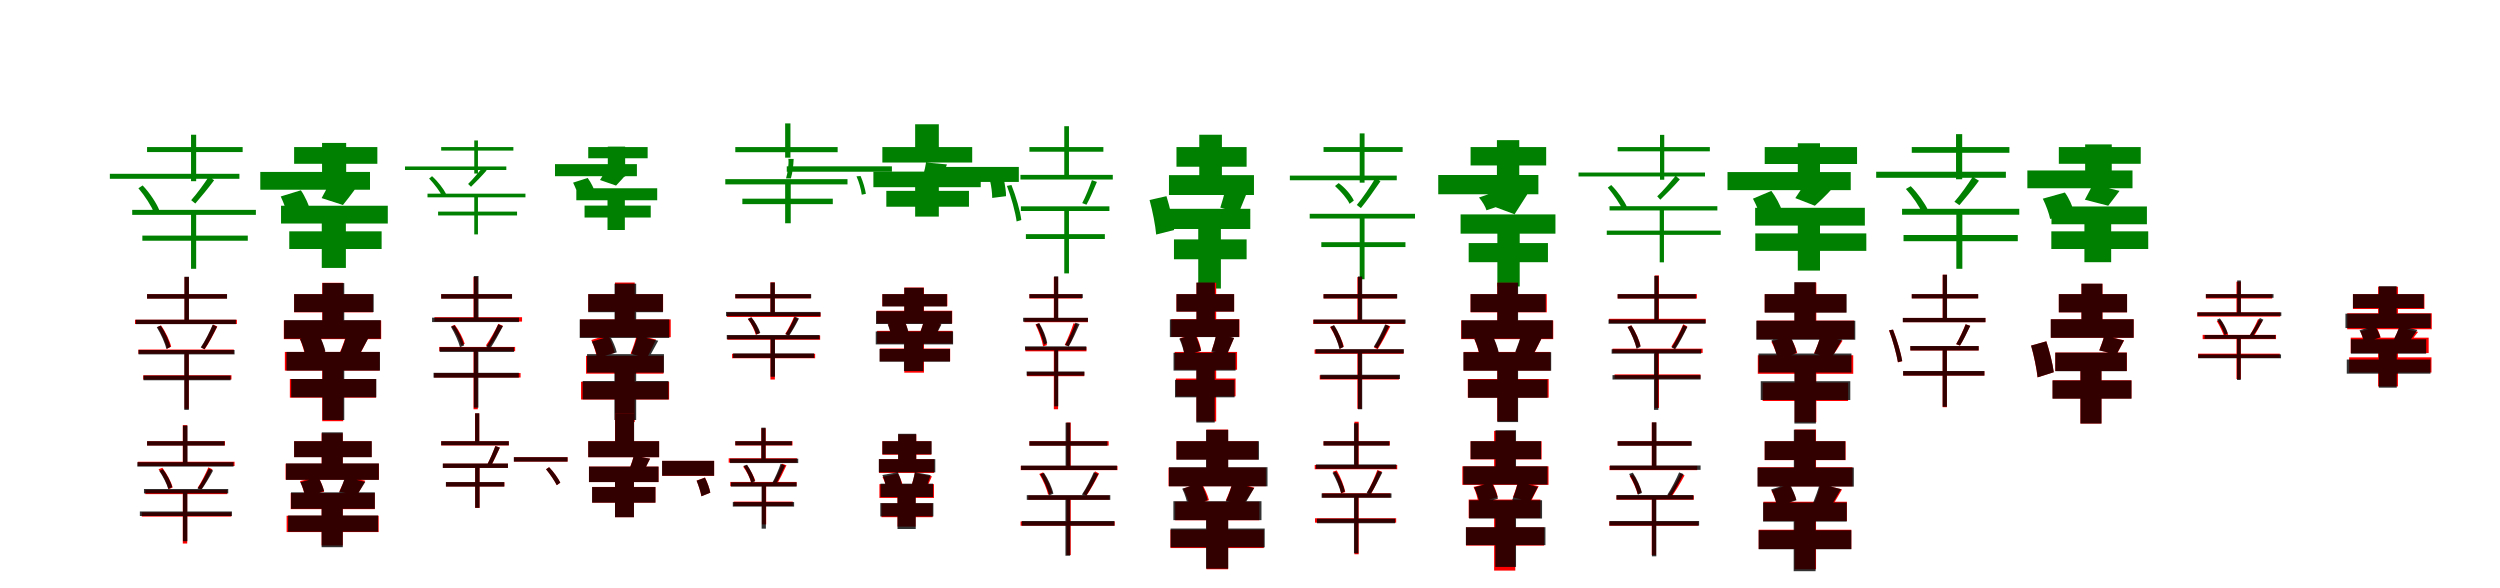 <?xml version="1.0" encoding="UTF-8"?>
<svg width="1700" height="400" xmlns="http://www.w3.org/2000/svg">
<rect width="100%" height="100%" fill="white"/>
<g fill="green" transform="translate(100 100) scale(0.1 -0.1)"><path d="M0.0 0.0V-34.0H650.0V0.0H-0.0ZM-253.0 -182.0V-216.0H628.0V-182.0H-253.0ZM-101.0 -427.0V-461.0H740.0V-427.0H-101.0ZM-32.0 -602.0V-637.0H685.0V-602.0H-32.0ZM299.0 84.0V-232.0H334.0V84.0H299.0ZM299.0 -436.0V-828.0H334.0V-436.0H299.0ZM-59.0 -280.0C-14.0 -333.0 31.0 -403.0 48.0 -448.0L82.0 -426.0C64.0 -382.0 19.0 -312.0 -30.0 -261.0L-59.0 -280.0ZM420.0 -201.0C390.0 -247.0 338.0 -319.0 300.0 -361.0L328.0 -384.0C365.0 -342.0 415.0 -281.0 456.0 -226.0L420.0 -201.0Z"/></g>
<g fill="green" transform="translate(200 100) scale(0.1 -0.1)"><path d="M0.0 0.0V-114.0H566.0V0.0H0.0ZM-230.0 -169.0V-290.0H516.0V-169.0H-230.0ZM-89.0 -399.0V-520.0H637.0V-399.0H-89.0ZM-33.0 -573.0V-693.0H595.0V-573.0H-33.0ZM190.0 28.0V-272.0H354.0V28.0H190.0ZM188.0 -437.0V-822.0H352.0V-437.0H188.0ZM-91.0 -336.0C-69.0 -383.0 -46.0 -445.0 -39.0 -483.0L112.0 -436.0C101.0 -396.0 75.0 -336.0 46.0 -294.0L-91.0 -336.0ZM249.0 -228.0C234.0 -262.0 206.0 -311.0 187.0 -347.0L332.0 -394.0C355.0 -365.0 385.0 -328.0 421.0 -278.0L249.0 -228.0Z"/></g>
<g fill="green" transform="translate(300 100) scale(0.1 -0.1)"><path d="M0.0 0.0V-24.0H491.0V0.0H-0.0ZM-246.0 -132.0V-156.0H443.0V-132.0H-246.0ZM-93.0 -317.0V-342.0H573.0V-317.0H-93.0ZM-21.0 -439.0V-465.0H516.0V-439.0H-21.0ZM225.0 45.0V-180.0H250.0V45.0H225.0ZM225.0 -323.0V-594.0H250.0V-323.0H225.0ZM-82.0 -214.0C-45.0 -253.0 -7.0 -304.0 8.0 -336.0L33.0 -318.0C17.0 -286.0 -21.0 -235.0 -62.0 -198.0L-82.0 -214.0ZM282.0 -137.0C257.0 -170.0 214.0 -221.0 183.0 -251.0L203.0 -270.0C233.0 -241.0 275.0 -198.0 309.0 -159.0L282.0 -137.0Z"/></g>
<g fill="green" transform="translate(400 100) scale(0.1 -0.1)"><path d="M0.0 0.0V-76.0H404.0V0.0H0.0ZM-226.0 -116.0V-198.0H331.0V-116.0H-226.0ZM-81.0 -280.0V-362.0H469.0V-280.0H-81.0ZM-25.0 -398.0V-479.0H425.0V-398.0H-25.0ZM133.0 3.0V-202.0H251.0V3.0H133.0ZM131.0 -305.0V-564.0H249.0V-305.0H131.0ZM-103.0 -242.0C-86.0 -277.0 -67.0 -323.0 -61.0 -351.0L50.0 -315.0C40.0 -285.0 19.0 -240.0 -4.0 -210.0L-103.0 -242.0ZM131.0 -143.0C118.0 -165.0 95.0 -199.0 80.0 -224.0L189.0 -262.0C207.0 -242.0 231.0 -219.0 260.0 -183.0L131.0 -143.0Z"/></g>
<g fill="green" transform="translate(500 100) scale(0.1 -0.1)"><path d="M0.0 0.0V-35.0H696.0V0.0H0.0ZM350.0 -131.0V-168.0H1065.0V-131.0H350.0ZM-68.0 -218.0V-254.0H763.0V-218.0H-68.0ZM48.0 -351.0V-388.0H663.0V-351.0H48.0ZM339.0 161.0V-72.0H375.0V161.0H339.0ZM339.0 -227.0V-518.0H377.0V-227.0H339.0ZM361.0 -80.0C365.0 -118.0 356.0 -176.0 345.0 -213.0H378.0C389.0 -178.0 395.0 -125.0 397.0 -81.0L361.0 -80.0ZM824.0 -199.0C841.0 -236.0 856.0 -290.0 860.0 -324.0L888.0 -318.0C883.0 -284.0 869.0 -236.0 852.0 -197.0L824.0 -199.0Z"/></g>
<g fill="green" transform="translate(600 100) scale(0.1 -0.1)"><path d="M0.0 0.0V-105.0H611.0V0.0H0.0ZM379.0 -135.0V-237.0H928.0V-135.0H379.0ZM-61.0 -167.0V-273.0H669.0V-167.0H-61.0ZM27.0 -298.0V-406.0H589.0V-298.0H27.0ZM223.0 155.0V-82.0H384.0V155.0H223.0ZM223.0 -209.0V-473.0H384.0V-209.0H223.0ZM297.0 -105.0C294.0 -128.0 287.0 -160.0 278.0 -185.0L411.0 -197.0C420.0 -174.0 428.0 -149.0 439.0 -118.0L297.0 -105.0ZM733.0 -233.0C741.0 -266.0 747.0 -313.0 747.0 -346.0L841.0 -334.0C842.0 -304.0 834.0 -263.0 828.0 -226.0L733.0 -233.0Z"/></g>
<g fill="green" transform="translate(700 100) scale(0.1 -0.1)"><path d="M0.0 0.0V-32.0H503.0V0.0H0.0ZM-61.0 -189.0V-221.0H567.0V-189.0H-61.0ZM-58.0 -403.0V-435.0H544.0V-403.0H-58.0ZM-24.0 -592.0V-625.0H513.0V-592.0H-24.0ZM237.0 142.0V-195.0H269.0V142.0H237.0ZM237.0 -413.0V-859.0H269.0V-413.0H237.0ZM-153.0 -264.0C-123.0 -341.0 -95.0 -445.0 -87.0 -506.0L-55.0 -496.0C-62.0 -437.0 -91.0 -336.0 -122.0 -258.0L-153.0 -264.0ZM425.0 -225.0C410.0 -270.0 381.0 -340.0 359.0 -381.0L388.0 -392.0C412.0 -350.0 437.0 -289.0 459.0 -237.0L425.0 -225.0Z"/></g>
<g fill="green" transform="translate(800 100) scale(0.1 -0.1)"><path d="M0.0 0.0V-134.0H477.0V0.0H0.0ZM-51.0 -191.0V-326.0H527.0V-191.0H-51.0ZM-61.0 -420.0V-557.0H502.0V-420.0H-61.0ZM-17.0 -628.0V-763.0H477.0V-628.0H-17.0ZM155.0 84.0V-276.0H309.0V84.0H155.0ZM148.0 -479.0V-962.0H302.0V-479.0H148.0ZM-183.0 -360.0C-162.0 -436.0 -143.0 -535.0 -138.0 -595.0L-16.0 -564.0C-22.0 -505.0 -45.0 -409.0 -68.0 -334.0L-183.0 -360.0ZM331.0 -291.0C325.0 -326.0 309.0 -377.0 298.0 -412.0L425.0 -443.0C438.0 -413.0 454.0 -372.0 473.0 -325.0L331.0 -291.0Z"/></g>
<g fill="green" transform="translate(900 100) scale(0.1 -0.1)"><path d="M0.0 0.0V-33.0H538.0V0.0H0.0ZM-229.0 -194.0V-226.0H498.0V-194.0H-229.0ZM-94.0 -454.0V-486.0H622.0V-454.0H-94.0ZM-15.0 -647.0V-680.0H557.0V-647.0H-15.0ZM246.0 93.0V-242.0H279.0V93.0H246.0ZM246.0 -467.0V-899.0H279.0V-467.0H246.0ZM78.0 -265.0C119.0 -303.0 162.0 -352.0 177.0 -386.0L206.0 -364.0C191.0 -330.0 150.0 -279.0 103.0 -245.0L78.0 -265.0ZM353.0 -211.0C322.0 -263.0 267.0 -346.0 226.0 -394.0L254.0 -415.0C294.0 -367.0 345.0 -294.0 387.0 -233.0L353.0 -211.0Z"/></g>
<g fill="green" transform="translate(1000 100) scale(0.1 -0.1)"><path d="M0.0 0.0V-125.0H514.0V0.0H0.0ZM-220.0 -190.0V-321.0H461.0V-190.0H-220.0ZM-68.0 -458.0V-589.0H577.0V-458.0H-68.0ZM-13.0 -653.0V-783.0H526.0V-653.0H-13.0ZM179.0 47.0V-279.0H331.0V47.0H179.0ZM182.0 -491.0V-948.0H334.0V-491.0H182.0ZM57.0 -343.0C80.0 -370.0 102.0 -407.0 108.0 -430.0L260.0 -379.0C249.0 -353.0 223.0 -317.0 195.0 -296.0L57.0 -343.0ZM230.0 -254.0C215.0 -300.0 186.0 -363.0 165.0 -407.0L299.0 -457.0C324.0 -419.0 357.0 -367.0 395.0 -307.0L230.0 -254.0Z"/></g>
<g fill="green" transform="translate(1100 100) scale(0.1 -0.1)"><path d="M0.0 0.0V-29.0H627.0V0.0H0.0ZM-266.0 -173.0V-200.0H594.0V-173.0H-266.0ZM-55.0 -402.0V-431.0H678.0V-402.0H-55.0ZM-74.0 -568.0V-597.0H701.0V-568.0H-74.0ZM288.0 83.0V-222.0H317.0V83.0H288.0ZM286.0 -409.0V-784.0H315.0V-409.0H286.0ZM-67.0 -276.0C-26.0 -325.0 17.0 -388.0 35.0 -428.0L63.0 -406.0C45.0 -366.0 2.0 -303.0 -44.0 -258.0L-67.0 -276.0ZM394.0 -196.0C362.0 -235.0 308.0 -299.0 269.0 -335.0L290.0 -358.0C328.0 -322.0 381.0 -268.0 423.0 -220.0L394.0 -196.0Z"/></g>
<g fill="green" transform="translate(1200 100) scale(0.1 -0.1)"><path d="M0.0 0.0V-115.0H628.0V0.0H0.0ZM-253.0 -170.0V-293.0H585.0V-170.0H-253.0ZM-65.0 -413.0V-534.0H681.0V-413.0H-65.0ZM-64.0 -587.0V-706.0H691.0V-587.0H-64.0ZM225.0 26.0V-263.0H376.0V26.0H225.0ZM225.0 -440.0V-840.0H376.0V-440.0H225.0ZM-80.0 -351.0C-56.0 -396.0 -31.0 -456.0 -22.0 -492.0L119.0 -435.0C105.0 -395.0 76.0 -338.0 45.0 -298.0L-80.0 -351.0ZM282.0 -233.0C263.0 -266.0 231.0 -312.0 208.0 -347.0L341.0 -399.0C370.0 -373.0 410.0 -336.0 454.0 -288.0L282.0 -233.0Z"/></g>
<g fill="green" transform="translate(1300 100) scale(0.1 -0.1)"><path d="M0.0 0.0V-39.0H664.0V0.0H0.0ZM-242.0 -168.0V-209.0H640.0V-168.0H-242.0ZM-66.0 -420.0V-460.0H731.0V-420.0H-66.0ZM-56.0 -598.0V-640.0H721.0V-598.0H-56.0ZM301.0 88.0V-219.0H343.0V88.0H301.0ZM303.0 -432.0V-828.0H344.0V-432.0H303.0ZM-40.0 -285.0C6.0 -336.0 53.0 -405.0 72.0 -450.0L111.0 -429.0C90.0 -384.0 42.0 -315.0 -7.0 -266.0L-40.0 -285.0ZM414.0 -203.0C383.0 -252.0 330.0 -327.0 290.0 -372.0L324.0 -395.0C361.0 -352.0 414.0 -288.0 457.0 -229.0L414.0 -203.0Z"/></g>
<g fill="green" transform="translate(1400 100) scale(0.1 -0.1)"><path d="M0.0 0.0V-114.0H557.0V0.0H0.0ZM-214.0 -159.0V-280.0H501.0V-159.0H-214.0ZM-50.0 -404.0V-525.0H599.0V-404.0H-50.0ZM-51.0 -573.0V-693.0H608.0V-573.0H-51.0ZM179.0 18.0V-279.0H360.0V18.0H179.0ZM174.0 -453.0V-783.0H356.0V-453.0H174.0ZM-109.0 -351.0C-87.0 -395.0 -66.0 -453.0 -59.0 -489.0L103.0 -440.0C93.0 -403.0 69.0 -346.0 41.0 -309.0L-109.0 -351.0ZM232.0 -254.0C218.0 -283.0 193.0 -326.0 177.0 -358.0L336.0 -399.0C355.0 -373.0 380.0 -343.0 413.0 -298.0L232.0 -254.0Z"/></g>
<g fill="red" transform="translate(100 200) scale(0.1 -0.1)"><path d="M0.0 0.0V-30.0H543.0V0.0H0.0ZM-82.0 -174.0V-203.0H611.0V-174.0H-82.0ZM-59.0 -377.0V-406.0H590.0V-377.0H-59.0ZM-26.0 -552.0V-581.0H574.0V-552.0H-26.0ZM255.0 116.0V-188.0H284.0V116.0H255.0ZM255.0 -387.0V-780.0H284.0V-387.0H255.0ZM70.0 -224.0C99.0 -270.0 127.0 -332.0 136.0 -372.0L164.0 -357.0C155.0 -319.0 127.0 -258.0 95.0 -213.0L70.0 -224.0ZM449.0 -207.0C430.0 -252.0 395.0 -322.0 368.0 -363.0L392.0 -375.0C420.0 -334.0 453.0 -272.0 478.0 -220.0L449.0 -207.0Z"/></g>
<g fill="black" opacity=".8" transform="translate(100 200) scale(0.1 -0.1)"><path d="M0.0 0.0V-31.0H544.0V0.0H0.0ZM-77.0 -174.0V-204.0H604.0V-174.0H-77.0ZM-58.0 -380.0V-410.0H595.0V-380.0H-58.0ZM-24.0 -554.0V-586.0H568.0V-554.0H-24.0ZM254.0 118.0V-190.0H285.0V118.0H254.0ZM253.0 -390.0V-787.0H284.0V-390.0H253.0ZM66.0 -225.0C95.0 -272.0 123.0 -334.0 131.0 -373.0L159.0 -359.0C151.0 -320.0 124.0 -258.0 92.0 -214.0L66.0 -225.0ZM446.0 -208.0C428.0 -252.0 393.0 -322.0 365.0 -362.0L390.0 -375.0C418.0 -335.0 450.0 -273.0 476.0 -222.0L446.0 -208.0Z"/></g>
<g fill="red" transform="translate(200 200) scale(0.1 -0.1)"><path d="M0.0 0.0V-124.0H536.0V0.0H0.0ZM-70.0 -179.0V-306.0H592.0V-179.0H-70.0ZM-63.0 -393.0V-520.0H581.0V-393.0H-63.0ZM-29.0 -577.0V-704.0H557.0V-577.0H-29.0ZM191.0 77.0V-234.0H334.0V77.0H191.0ZM191.0 -432.0V-864.0H334.0V-432.0H191.0ZM38.0 -302.0C56.0 -343.0 73.0 -399.0 77.0 -433.0L212.0 -398.0C206.0 -362.0 186.0 -310.0 165.0 -270.0L38.0 -302.0ZM361.0 -252.0C350.0 -298.0 328.0 -360.0 309.0 -402.0L430.0 -440.0C452.0 -403.0 478.0 -349.0 507.0 -293.0L361.0 -252.0Z"/></g>
<g fill="black" opacity=".8" transform="translate(200 200) scale(0.1 -0.1)"><path d="M0.0 0.0V-122.0H541.0V0.0H0.0ZM-68.0 -177.0V-303.0H589.0V-177.0H-68.0ZM-52.0 -393.0V-520.0H584.0V-393.0H-52.0ZM-20.0 -577.0V-702.0H559.0V-577.0H-20.0ZM193.0 75.0V-234.0H341.0V75.0H193.0ZM193.0 -431.0V-856.0H341.0V-431.0H193.0ZM40.0 -306.0C58.0 -344.0 75.0 -395.0 78.0 -427.0L213.0 -390.0C206.0 -356.0 187.0 -308.0 167.0 -272.0L40.0 -306.0ZM362.0 -260.0C352.0 -299.0 332.0 -354.0 316.0 -392.0L435.0 -427.0C454.0 -394.0 478.0 -348.0 506.0 -298.0L362.0 -260.0Z"/></g>
<g fill="red" transform="translate(300 200) scale(0.1 -0.1)"><path d="M0.0 0.0V-30.0H481.0V0.0H0.0ZM-46.0 -157.0V-187.0H550.0V-157.0H-46.0ZM-13.0 -359.0V-388.0H503.0V-359.0H-13.0ZM-48.0 -537.0V-567.0H540.0V-537.0H-48.0ZM220.0 117.0V-170.0H249.0V117.0H220.0ZM220.0 -373.0V-783.0H249.0V-373.0H220.0ZM69.0 -218.0C98.0 -259.0 126.0 -314.0 137.0 -349.0L160.0 -338.0C150.0 -303.0 122.0 -248.0 93.0 -209.0L69.0 -218.0ZM389.0 -202.0C369.0 -244.0 332.0 -311.0 304.0 -349.0L327.0 -360.0C355.0 -324.0 393.0 -263.0 420.0 -216.0L389.0 -202.0Z"/></g>
<g fill="black" opacity=".8" transform="translate(300 200) scale(0.1 -0.1)"><path d="M0.0 0.0V-31.0H482.0V0.0H0.0ZM-62.0 -160.0V-190.0H529.0V-160.0H-62.0ZM-10.0 -361.0V-393.0H495.0V-361.0H-10.0ZM-52.0 -535.0V-568.0H528.0V-535.0H-52.0ZM222.0 123.0V-172.0H254.0V123.0H222.0ZM222.0 -374.0V-772.0H253.0V-374.0H222.0ZM66.0 -222.0C92.0 -265.0 119.0 -324.0 128.0 -361.0L156.0 -349.0C147.0 -311.0 120.0 -253.0 91.0 -212.0L66.0 -222.0ZM388.0 -205.0C370.0 -248.0 335.0 -317.0 307.0 -358.0L334.0 -369.0C360.0 -330.0 394.0 -268.0 420.0 -218.0L388.0 -205.0Z"/></g>
<g fill="red" transform="translate(400 200) scale(0.1 -0.1)"><path d="M0.0 0.0V-119.0H509.0V0.0H0.0ZM-56.0 -172.0V-293.0H561.0V-172.0H-56.0ZM-15.0 -420.0V-541.0H512.0V-420.0H-15.0ZM-49.0 -596.0V-717.0H550.0V-596.0H-49.0ZM182.0 79.0V-214.0H316.0V79.0H182.0ZM182.0 -460.0V-870.0H316.0V-460.0H182.0ZM21.0 -312.0C39.0 -352.0 55.0 -405.0 60.0 -438.0L180.0 -398.0C174.0 -365.0 155.0 -314.0 135.0 -276.0L21.0 -312.0ZM330.0 -277.0C321.0 -316.0 303.0 -369.0 288.0 -405.0L399.0 -436.0C416.0 -404.0 437.0 -358.0 461.0 -309.0L330.0 -277.0Z"/></g>
<g fill="black" opacity=".8" transform="translate(400 200) scale(0.1 -0.1)"><path d="M0.0 0.0V-123.0H508.0V0.0H0.0ZM-58.0 -172.0V-298.0H551.0V-172.0H-58.0ZM-8.0 -408.0V-534.0H515.0V-408.0H-8.0ZM-38.0 -591.0V-716.0H546.0V-591.0H-38.0ZM179.0 71.0V-237.0H326.0V71.0H179.0ZM178.0 -451.0V-856.0H326.0V-451.0H178.0ZM24.0 -323.0C43.0 -359.0 59.0 -407.0 63.0 -437.0L194.0 -396.0C187.0 -365.0 167.0 -318.0 148.0 -286.0L24.0 -323.0ZM334.0 -284.0C325.0 -320.0 307.0 -369.0 293.0 -404.0L411.0 -435.0C428.0 -405.0 450.0 -363.0 476.0 -317.0L334.0 -284.0Z"/></g>
<g fill="red" transform="translate(500 200) scale(0.1 -0.1)"><path d="M0.0 0.0V-29.0H513.0V0.0H0.0ZM-56.0 -125.0V-155.0H580.0V-125.0H-56.0ZM-54.0 -281.0V-310.0H577.0V-281.0H-54.0ZM-22.0 -406.0V-436.0H543.0V-406.0H-22.0ZM239.0 80.0V-141.0H269.0V80.0H239.0ZM239.0 -290.0V-581.0H269.0V-290.0H239.0ZM86.0 -170.0C111.0 -203.0 132.0 -247.0 139.0 -277.0L166.0 -266.0C158.0 -237.0 136.0 -193.0 111.0 -160.0L86.0 -170.0ZM399.0 -155.0C386.0 -188.0 360.0 -239.0 340.0 -270.0L363.0 -282.0C382.0 -253.0 407.0 -209.0 427.0 -170.0L399.0 -155.0Z"/></g>
<g fill="black" opacity=".8" transform="translate(500 200) scale(0.1 -0.1)"><path d="M0.0 0.0V-28.0H516.0V0.0H0.0ZM-63.0 -121.0V-150.0H579.0V-121.0H-63.0ZM-58.0 -278.0V-307.0H573.0V-278.0H-58.0ZM-15.0 -403.0V-434.0H536.0V-403.0H-15.0ZM239.0 79.0V-138.0H269.0V79.0H239.0ZM240.0 -287.0V-562.0H270.0V-287.0H240.0ZM85.0 -168.0C111.0 -201.0 135.0 -246.0 143.0 -275.0L170.0 -263.0C161.0 -234.0 136.0 -189.0 109.0 -157.0L85.0 -168.0ZM404.0 -152.0C391.0 -187.0 364.0 -240.0 341.0 -273.0L366.0 -284.0C386.0 -253.0 413.0 -207.0 433.0 -166.0L404.0 -152.0Z"/></g>
<g fill="red" transform="translate(600 200) scale(0.1 -0.1)"><path d="M0.0 0.0V-82.0H442.0V0.0H0.0ZM-39.0 -113.0V-199.0H475.0V-113.0H-39.0ZM-36.0 -250.0V-336.0H478.0V-250.0H-36.0ZM-17.0 -370.0V-456.0H461.0V-370.0H-17.0ZM149.0 45.0V-162.0H283.0V45.0H149.0ZM149.0 -286.0V-534.0H283.0V-286.0H149.0ZM38.0 -201.0C47.0 -224.0 55.0 -255.0 56.0 -275.0L173.0 -250.0C170.0 -230.0 161.0 -201.0 150.0 -180.0L38.0 -201.0ZM283.0 -182.0C278.0 -202.0 267.0 -232.0 259.0 -255.0L363.0 -274.0C372.0 -255.0 383.0 -233.0 399.0 -202.0L283.0 -182.0Z"/></g>
<g fill="black" opacity=".8" transform="translate(600 200) scale(0.1 -0.1)"><path d="M0.0 0.0V-84.0H439.0V0.0H0.0ZM-43.0 -116.0V-203.0H473.0V-116.0H-43.0ZM-45.0 -254.0V-342.0H481.0V-254.0H-45.0ZM-19.0 -373.0V-460.0H460.0V-373.0H-19.0ZM149.0 43.0V-166.0H281.0V43.0H149.0ZM147.0 -287.0V-523.0H279.0V-287.0H147.0ZM36.0 -206.0C47.0 -230.0 57.0 -262.0 59.0 -284.0L178.0 -259.0C173.0 -237.0 162.0 -207.0 150.0 -185.0L36.0 -206.0ZM283.0 -183.0C277.0 -206.0 264.0 -242.0 254.0 -268.0L360.0 -288.0C371.0 -266.0 384.0 -240.0 402.0 -206.0L283.0 -183.0Z"/></g>
<g fill="red" transform="translate(700 200) scale(0.1 -0.1)"><path d="M0.0 0.0V-30.0H358.0V0.0H0.0ZM-35.0 -162.0V-191.0H398.0V-162.0H-35.0ZM-27.0 -360.0V-389.0H388.0V-360.0H-27.0ZM-16.0 -529.0V-558.0H373.0V-529.0H-16.0ZM166.0 117.0V-170.0H195.0V117.0H166.0ZM166.0 -373.0V-783.0H195.0V-373.0H166.0ZM41.0 -206.0C65.0 -254.0 87.0 -316.0 93.0 -356.0L119.0 -347.0C114.0 -309.0 92.0 -246.0 66.0 -199.0L41.0 -206.0ZM300.0 -198.0C287.0 -240.0 260.0 -306.0 240.0 -346.0L266.0 -355.0C288.0 -316.0 310.0 -257.0 330.0 -207.0L300.0 -198.0Z"/></g>
<g fill="black" opacity=".8" transform="translate(700 200) scale(0.1 -0.1)"><path d="M0.0 0.0V-27.0H363.0V0.0H0.0ZM-43.0 -161.0V-188.0H398.0V-161.0H-43.0ZM-30.0 -355.0V-382.0H387.0V-355.0H-30.0ZM-19.0 -526.0V-554.0H374.0V-526.0H-19.0ZM168.0 121.0V-169.0H196.0V121.0H168.0ZM169.0 -367.0V-763.0H196.0V-367.0H169.0ZM45.0 -205.0C68.0 -249.0 91.0 -308.0 98.0 -344.0L121.0 -334.0C116.0 -298.0 93.0 -239.0 67.0 -197.0L45.0 -205.0ZM313.0 -194.0C297.0 -238.0 267.0 -306.0 243.0 -346.0L268.0 -355.0C292.0 -315.0 319.0 -253.0 341.0 -204.0L313.0 -194.0Z"/></g>
<g fill="red" transform="translate(800 200) scale(0.1 -0.1)"><path d="M0.0 0.0V-119.0H392.0V0.0H0.0ZM-36.0 -170.0V-291.0H428.0V-170.0H-36.0ZM-12.0 -393.0V-514.0H412.0V-393.0H-12.0ZM-4.0 -574.0V-695.0H402.0V-574.0H-4.0ZM136.0 77.0V-216.0H270.0V77.0H136.0ZM136.0 -443.0V-866.0H270.0V-443.0H136.0ZM24.0 -299.0C39.0 -336.0 52.0 -385.0 55.0 -416.0L168.0 -385.0C164.0 -355.0 148.0 -307.0 131.0 -272.0L24.0 -299.0ZM272.0 -270.0C266.0 -304.0 251.0 -352.0 239.0 -385.0L341.0 -413.0C355.0 -384.0 371.0 -343.0 391.0 -299.0L272.0 -270.0Z"/></g>
<g fill="black" opacity=".8" transform="translate(800 200) scale(0.1 -0.1)"><path d="M0.0 0.0V-119.0H392.0V0.0H0.0ZM-45.0 -172.0V-292.0H426.0V-172.0H-45.0ZM-20.0 -399.0V-520.0H402.0V-399.0H-20.0ZM-10.0 -583.0V-702.0H395.0V-583.0H-10.0ZM136.0 79.0V-231.0H261.0V79.0H136.0ZM135.0 -441.0V-873.0H260.0V-441.0H135.0ZM19.0 -303.0C37.0 -339.0 51.0 -389.0 55.0 -419.0L167.0 -386.0C161.0 -354.0 143.0 -307.0 125.0 -273.0L19.0 -303.0ZM271.0 -267.0C265.0 -305.0 249.0 -358.0 237.0 -394.0L339.0 -423.0C353.0 -390.0 371.0 -345.0 392.0 -298.0L271.0 -267.0Z"/></g>
<g fill="red" transform="translate(900 200) scale(0.1 -0.1)"><path d="M0.0 0.0V-30.0H499.0V0.0H0.0ZM-70.0 -174.0V-203.0H553.0V-174.0H-70.0ZM-61.0 -377.0V-406.0H544.0V-377.0H-61.0ZM-26.0 -552.0V-581.0H513.0V-552.0H-26.0ZM230.0 116.0V-188.0H260.0V116.0H230.0ZM230.0 -387.0V-780.0H260.0V-387.0H230.0ZM44.0 -224.0C74.0 -270.0 102.0 -332.0 111.0 -372.0L138.0 -357.0C129.0 -319.0 101.0 -258.0 70.0 -213.0L44.0 -224.0ZM424.0 -207.0C406.0 -252.0 370.0 -322.0 343.0 -363.0L368.0 -375.0C395.0 -334.0 428.0 -272.0 454.0 -220.0L424.0 -207.0Z"/></g>
<g fill="black" opacity=".8" transform="translate(900 200) scale(0.1 -0.1)"><path d="M0.0 0.0V-29.0H501.0V0.0H0.0ZM-68.0 -173.0V-201.0H558.0V-173.0H-68.0ZM-54.0 -374.0V-403.0H546.0V-374.0H-54.0ZM-22.0 -548.0V-577.0H520.0V-548.0H-22.0ZM234.0 120.0V-186.0H263.0V120.0H234.0ZM234.0 -385.0V-783.0H263.0V-385.0H234.0ZM47.0 -222.0C74.0 -269.0 100.0 -333.0 108.0 -373.0L135.0 -360.0C128.0 -320.0 102.0 -257.0 72.0 -211.0L47.0 -222.0ZM419.0 -206.0C401.0 -249.0 368.0 -317.0 342.0 -357.0L367.0 -369.0C393.0 -329.0 423.0 -268.0 447.0 -218.0L419.0 -206.0Z"/></g>
<g fill="red" transform="translate(1000 200) scale(0.1 -0.1)"><path d="M0.0 0.0V-124.0H518.0V0.0H0.0ZM-64.0 -179.0V-306.0H562.0V-179.0H-64.0ZM-47.0 -393.0V-520.0H543.0V-393.0H-47.0ZM-19.0 -577.0V-704.0H531.0V-577.0H-19.0ZM181.0 77.0V-234.0H320.0V77.0H181.0ZM181.0 -432.0V-864.0H320.0V-432.0H181.0ZM26.0 -307.0C42.0 -344.0 58.0 -394.0 61.0 -425.0L188.0 -392.0C182.0 -360.0 164.0 -313.0 145.0 -277.0L26.0 -307.0ZM349.0 -261.0C341.0 -301.0 322.0 -356.0 306.0 -394.0L419.0 -428.0C437.0 -396.0 459.0 -348.0 484.0 -298.0L349.0 -261.0Z"/></g>
<g fill="black" opacity=".8" transform="translate(1000 200) scale(0.1 -0.1)"><path d="M0.0 0.0V-122.0H511.0V0.0H0.0ZM-62.0 -178.0V-303.0H559.0V-178.0H-62.0ZM-49.0 -395.0V-521.0H548.0V-395.0H-49.0ZM-17.0 -581.0V-705.0H523.0V-581.0H-17.0ZM182.0 78.0V-234.0H323.0V78.0H182.0ZM182.0 -433.0V-870.0H323.0V-433.0H182.0ZM26.0 -306.0C45.0 -346.0 61.0 -400.0 65.0 -434.0L192.0 -398.0C185.0 -363.0 165.0 -312.0 146.0 -273.0L26.0 -306.0ZM348.0 -260.0C339.0 -300.0 319.0 -354.0 304.0 -392.0L417.0 -426.0C436.0 -393.0 459.0 -347.0 485.0 -297.0L348.0 -260.0Z"/></g>
<g fill="red" transform="translate(1100 200) scale(0.1 -0.1)"><path d="M0.0 0.0V-30.0H539.0V0.0H0.0ZM-59.0 -168.0V-197.0H599.0V-168.0H-59.0ZM-35.0 -371.0V-400.0H578.0V-371.0H-35.0ZM-21.0 -546.0V-575.0H563.0V-546.0H-21.0ZM252.0 127.0V-181.0H281.0V127.0H252.0ZM252.0 -381.0V-774.0H281.0V-381.0H252.0ZM67.0 -223.0C94.0 -267.0 120.0 -327.0 127.0 -365.0L155.0 -351.0C148.0 -314.0 122.0 -256.0 93.0 -212.0L67.0 -223.0ZM446.0 -205.0C427.0 -249.0 392.0 -317.0 365.0 -357.0L388.0 -370.0C416.0 -330.0 449.0 -270.0 474.0 -220.0L446.0 -205.0Z"/></g>
<g fill="black" opacity=".8" transform="translate(1100 200) scale(0.1 -0.1)"><path d="M0.0 0.0V-30.0H532.0V0.0H0.0ZM-62.0 -173.0V-202.0H598.0V-173.0H-62.0ZM-41.0 -375.0V-405.0H568.0V-375.0H-41.0ZM-35.0 -551.0V-581.0H564.0V-551.0H-35.0ZM249.0 124.0V-185.0H278.0V124.0H249.0ZM247.0 -386.0V-787.0H277.0V-386.0H247.0ZM68.0 -224.0C95.0 -271.0 121.0 -333.0 129.0 -372.0L156.0 -358.0C149.0 -319.0 123.0 -258.0 93.0 -213.0L68.0 -224.0ZM446.0 -211.0C428.0 -254.0 394.0 -323.0 367.0 -363.0L391.0 -375.0C418.0 -335.0 450.0 -274.0 474.0 -224.0L446.0 -211.0Z"/></g>
<g fill="red" transform="translate(1200 200) scale(0.1 -0.1)"><path d="M0.0 0.0V-124.0H554.0V0.0H0.0ZM-54.0 -180.0V-306.0H608.0V-180.0H-54.0ZM-47.0 -416.0V-542.0H602.0V-416.0H-47.0ZM-14.0 -602.0V-727.0H567.0V-602.0H-14.0ZM204.0 79.0V-245.0H351.0V79.0H204.0ZM204.0 -439.0V-871.0H351.0V-439.0H204.0ZM45.0 -323.0C65.0 -362.0 86.0 -415.0 91.0 -448.0L221.0 -401.0C213.0 -367.0 190.0 -317.0 167.0 -281.0L45.0 -323.0ZM382.0 -279.0C372.0 -316.0 352.0 -367.0 335.0 -403.0L449.0 -438.0C471.0 -408.0 499.0 -364.0 530.0 -316.0L382.0 -279.0Z"/></g>
<g fill="black" opacity=".8" transform="translate(1200 200) scale(0.1 -0.1)"><path d="M0.0 0.0V-126.0H557.0V0.0H0.0ZM-57.0 -181.0V-310.0H616.0V-181.0H-57.0ZM-42.0 -404.0V-533.0H590.0V-404.0H-42.0ZM-27.0 -592.0V-720.0H582.0V-592.0H-27.0ZM201.0 81.0V-234.0H347.0V81.0H201.0ZM202.0 -440.0V-880.0H348.0V-440.0H202.0ZM46.0 -314.0C64.0 -353.0 81.0 -405.0 85.0 -438.0L217.0 -398.0C210.0 -364.0 190.0 -315.0 170.0 -278.0L46.0 -314.0ZM383.0 -271.0C373.0 -311.0 353.0 -365.0 337.0 -404.0L452.0 -438.0C472.0 -406.0 498.0 -359.0 526.0 -309.0L383.0 -271.0Z"/></g>
<g fill="red" transform="translate(1300 200) scale(0.1 -0.1)"><path d="M0.0 0.0V-29.0H451.0V0.0H0.0ZM-60.0 -162.0V-191.0H501.0V-162.0H-60.0ZM-9.0 -354.0V-383.0H455.0V-354.0H-9.0ZM-58.0 -524.0V-554.0H494.0V-524.0H-58.0ZM210.0 132.0V-168.0H239.0V132.0H210.0ZM210.0 -364.0V-769.0H239.0V-364.0H210.0ZM-155.0 -246.0C-128.0 -316.0 -103.0 -409.0 -94.0 -464.0L-65.0 -456.0C-73.0 -403.0 -100.0 -312.0 -127.0 -242.0L-155.0 -246.0ZM366.0 -205.0C351.0 -244.0 323.0 -304.0 302.0 -340.0L327.0 -350.0C350.0 -315.0 375.0 -262.0 397.0 -216.0L366.0 -205.0Z"/></g>
<g fill="black" opacity=".8" transform="translate(1300 200) scale(0.1 -0.1)"><path d="M0.0 0.0V-29.0H452.0V0.0H0.0ZM-61.0 -162.0V-191.0H501.0V-162.0H-61.0ZM-10.0 -353.0V-383.0H455.0V-353.0H-10.0ZM-59.0 -523.0V-554.0H494.0V-523.0H-59.0ZM211.0 132.0V-168.0H240.0V132.0H211.0ZM210.0 -363.0V-766.0H239.0V-363.0H210.0ZM-154.0 -246.0C-129.0 -315.0 -103.0 -409.0 -94.0 -463.0L-65.0 -455.0C-73.0 -401.0 -101.0 -310.0 -128.0 -241.0L-154.0 -246.0ZM367.0 -205.0C352.0 -244.0 324.0 -304.0 302.0 -340.0L328.0 -350.0C350.0 -315.0 376.0 -261.0 398.0 -216.0L367.0 -205.0Z"/></g>
<g fill="red" transform="translate(1400 200) scale(0.1 -0.1)"><path d="M0.0 0.0V-124.0H464.0V0.0H0.0ZM-54.0 -171.0V-297.0H509.0V-171.0H-54.0ZM-24.0 -397.0V-523.0H463.0V-397.0H-24.0ZM-42.0 -586.0V-710.0H494.0V-586.0H-42.0ZM154.0 70.0V-254.0H297.0V70.0H154.0ZM147.0 -452.0V-880.0H290.0V-452.0H147.0ZM-188.0 -350.0C-169.0 -420.0 -150.0 -511.0 -145.0 -566.0L-35.0 -531.0C-41.0 -477.0 -63.0 -389.0 -85.0 -321.0L-188.0 -350.0ZM309.0 -283.0C302.0 -312.0 287.0 -353.0 275.0 -382.0L392.0 -411.0C406.0 -387.0 423.0 -354.0 444.0 -314.0L309.0 -283.0Z"/></g>
<g fill="black" opacity=".8" transform="translate(1400 200) scale(0.1 -0.1)"><path d="M0.0 0.0V-124.0H464.0V0.0H0.0ZM-55.0 -171.0V-297.0H509.0V-171.0H-55.0ZM-24.0 -398.0V-524.0H462.0V-398.0H-24.0ZM-43.0 -587.0V-711.0H494.0V-587.0H-43.0ZM154.0 71.0V-254.0H296.0V71.0H154.0ZM147.0 -452.0V-880.0H290.0V-452.0H147.0ZM-189.0 -350.0C-168.0 -420.0 -150.0 -511.0 -144.0 -566.0L-34.0 -531.0C-41.0 -477.0 -63.0 -388.0 -85.0 -321.0L-189.0 -350.0ZM309.0 -284.0C302.0 -312.0 286.0 -354.0 275.0 -383.0L392.0 -411.0C405.0 -387.0 423.0 -354.0 443.0 -315.0L309.0 -284.0Z"/></g>
<g fill="red" transform="translate(1500 200) scale(0.1 -0.1)"><path d="M0.0 0.0V-30.0H451.0V0.0H0.0ZM-59.0 -124.0V-153.0H506.0V-124.0H-59.0ZM-22.0 -277.0V-306.0H477.0V-277.0H-22.0ZM-53.0 -405.0V-434.0H503.0V-405.0H-53.0ZM208.0 84.0V-136.0H238.0V84.0H208.0ZM208.0 -286.0V-577.0H238.0V-286.0H208.0ZM74.0 -183.0C95.0 -218.0 117.0 -264.0 126.0 -294.0L153.0 -281.0C144.0 -252.0 122.0 -207.0 99.0 -174.0L74.0 -183.0ZM355.0 -170.0C342.0 -202.0 316.0 -253.0 296.0 -284.0L321.0 -294.0C341.0 -265.0 365.0 -221.0 385.0 -181.0L355.0 -170.0Z"/></g>
<g fill="black" opacity=".8" transform="translate(1500 200) scale(0.1 -0.1)"><path d="M0.0 0.0V-25.0H460.0V0.0H0.0ZM-57.0 -124.0V-148.0H513.0V-124.0H-57.0ZM-9.0 -278.0V-304.0H473.0V-278.0H-9.0ZM-52.0 -410.0V-436.0H511.0V-410.0H-52.0ZM213.0 93.0V-136.0H238.0V93.0H213.0ZM212.0 -287.0V-584.0H237.0V-287.0H212.0ZM76.0 -174.0C97.0 -207.0 119.0 -250.0 127.0 -278.0L149.0 -267.0C141.0 -238.0 119.0 -195.0 95.0 -165.0L76.0 -174.0ZM367.0 -162.0C352.0 -194.0 323.0 -245.0 300.0 -276.0L319.0 -285.0C341.0 -257.0 370.0 -211.0 391.0 -174.0L367.0 -162.0Z"/></g>
<g fill="red" transform="translate(1600 200) scale(0.1 -0.1)"><path d="M0.0 0.0V-101.0H486.0V0.0H0.0ZM-39.0 -130.0V-239.0H536.0V-130.0H-39.0ZM-15.0 -296.0V-401.0H515.0V-296.0H-15.0ZM-26.0 -430.0V-533.0H534.0V-430.0H-26.0ZM171.0 50.0V-175.0H306.0V50.0H171.0ZM171.0 -335.0V-628.0H306.0V-335.0H171.0ZM50.0 -253.0C60.0 -276.0 70.0 -307.0 73.0 -327.0L188.0 -294.0C183.0 -274.0 172.0 -245.0 159.0 -225.0L50.0 -253.0ZM315.0 -227.0C306.0 -252.0 290.0 -286.0 275.0 -313.0L374.0 -342.0C393.0 -321.0 416.0 -292.0 443.0 -257.0L315.0 -227.0Z"/></g>
<g fill="black" opacity=".8" transform="translate(1600 200) scale(0.1 -0.1)"><path d="M0.0 0.0V-95.0H482.0V0.0H0.0ZM-51.0 -133.0V-231.0H529.0V-133.0H-51.0ZM-14.0 -307.0V-405.0H498.0V-307.0H-14.0ZM-42.0 -445.0V-541.0H527.0V-445.0H-42.0ZM176.0 54.0V-176.0H297.0V54.0H176.0ZM176.0 -335.0V-636.0H298.0V-335.0H176.0ZM45.0 -246.0C60.0 -272.0 72.0 -307.0 76.0 -329.0L187.0 -294.0C180.0 -270.0 164.0 -237.0 150.0 -214.0L45.0 -246.0ZM318.0 -215.0C309.0 -242.0 292.0 -281.0 279.0 -308.0L375.0 -334.0C391.0 -312.0 414.0 -280.0 438.0 -244.0L318.0 -215.0Z"/></g>
<g fill="red" transform="translate(100 300) scale(0.1 -0.1)"><path d="M0.0 0.0V-29.0H530.0V0.0H0.0ZM-63.0 -140.0V-169.0H595.0V-140.0H-63.0ZM-12.0 -331.0V-360.0H545.0V-331.0H-12.0ZM-36.0 -484.0V-513.0H573.0V-484.0H-36.0ZM243.0 109.0V-155.0H273.0V109.0H243.0ZM243.0 -339.0V-696.0H273.0V-339.0H243.0ZM78.0 -191.0C109.0 -233.0 137.0 -289.0 146.0 -327.0L174.0 -315.0C165.0 -278.0 135.0 -222.0 104.0 -181.0L78.0 -191.0ZM417.0 -178.0C400.0 -218.0 369.0 -280.0 344.0 -317.0L368.0 -329.0C392.0 -294.0 422.0 -239.0 445.0 -192.0L417.0 -178.0Z"/></g>
<g fill="black" opacity=".8" transform="translate(100 300) scale(0.1 -0.1)"><path d="M0.0 0.0V-30.0H527.0V0.0H0.0ZM-66.0 -143.0V-173.0H588.0V-143.0H-66.0ZM-21.0 -325.0V-355.0H552.0V-325.0H-21.0ZM-49.0 -478.0V-509.0H577.0V-478.0H-49.0ZM244.0 106.0V-158.0H275.0V106.0H244.0ZM244.0 -335.0V-680.0H274.0V-335.0H244.0ZM83.0 -202.0C109.0 -240.0 135.0 -292.0 144.0 -325.0L171.0 -312.0C162.0 -278.0 136.0 -227.0 108.0 -191.0L83.0 -202.0ZM420.0 -186.0C402.0 -224.0 370.0 -286.0 343.0 -322.0L368.0 -333.0C392.0 -299.0 425.0 -245.0 449.0 -200.0L420.0 -186.0Z"/></g>
<g fill="red" transform="translate(200 300) scale(0.1 -0.1)"><path d="M0.0 0.0V-108.0H527.0V0.0H0.0ZM-58.0 -153.0V-262.0H577.0V-153.0H-58.0ZM-23.0 -353.0V-462.0H549.0V-353.0H-23.0ZM-51.0 -507.0V-618.0H575.0V-507.0H-51.0ZM187.0 54.0V-194.0H331.0V54.0H187.0ZM187.0 -394.0V-709.0H331.0V-394.0H187.0ZM40.0 -271.0C55.0 -303.0 69.0 -347.0 73.0 -375.0L204.0 -344.0C199.0 -316.0 182.0 -274.0 164.0 -243.0L40.0 -271.0ZM350.0 -240.0C341.0 -271.0 322.0 -313.0 307.0 -343.0L426.0 -370.0C442.0 -345.0 461.0 -310.0 484.0 -269.0L350.0 -240.0Z"/></g>
<g fill="black" opacity=".8" transform="translate(200 300) scale(0.1 -0.1)"><path d="M0.0 0.0V-109.0H528.0V0.0H0.0ZM-55.0 -151.0V-263.0H576.0V-151.0H-55.0ZM-21.0 -348.0V-460.0H549.0V-348.0H-21.0ZM-41.0 -505.0V-616.0H571.0V-505.0H-41.0ZM188.0 60.0V-205.0H331.0V60.0H188.0ZM187.0 -384.0V-721.0H331.0V-384.0H187.0ZM42.0 -279.0C58.0 -310.0 71.0 -351.0 75.0 -377.0L204.0 -339.0C197.0 -312.0 181.0 -273.0 164.0 -246.0L42.0 -279.0ZM346.0 -245.0C337.0 -276.0 319.0 -320.0 305.0 -352.0L419.0 -380.0C436.0 -354.0 458.0 -318.0 484.0 -277.0L346.0 -245.0Z"/></g>
<g fill="red" transform="translate(300 300) scale(0.1 -0.1)"><path d="M0.0 0.0V-29.0H460.0V0.0H0.0ZM495.0 -109.0V-139.0H860.0V-109.0H495.0ZM12.0 -153.0V-182.0H454.0V-153.0H12.0ZM33.0 -279.0V-308.0H430.0V-279.0H33.0ZM230.0 189.0V-18.0H259.0V189.0H230.0ZM231.0 -163.0V-454.0H261.0V-163.0H231.0ZM368.0 -33.0C356.0 -69.0 331.0 -125.0 313.0 -159.0L338.0 -169.0C357.0 -137.0 379.0 -87.0 399.0 -44.0L368.0 -33.0ZM713.0 -191.0C740.0 -223.0 771.0 -269.0 786.0 -299.0L810.0 -282.0C796.0 -253.0 765.0 -209.0 734.0 -177.0L713.0 -191.0Z"/></g>
<g fill="black" opacity=".8" transform="translate(300 300) scale(0.1 -0.1)"><path d="M0.0 0.0V-28.0H460.0V0.0H0.0ZM494.0 -109.0V-139.0H859.0V-109.0H494.0ZM11.0 -152.0V-182.0H454.0V-152.0H11.0ZM32.0 -278.0V-309.0H429.0V-278.0H32.0ZM231.0 190.0V-18.0H259.0V190.0H231.0ZM231.0 -163.0V-453.0H261.0V-163.0H231.0ZM369.0 -33.0C355.0 -69.0 331.0 -126.0 313.0 -159.0L337.0 -169.0C357.0 -137.0 378.0 -86.0 399.0 -44.0L369.0 -33.0ZM713.0 -191.0C740.0 -223.0 771.0 -270.0 786.0 -299.0L810.0 -282.0C796.0 -253.0 765.0 -209.0 734.0 -177.0L713.0 -191.0Z"/></g>
<g fill="red" transform="translate(400 300) scale(0.1 -0.1)"><path d="M0.0 0.0V-109.0H482.0V0.0H0.0ZM503.0 -134.0V-236.0H856.0V-134.0H503.0ZM5.0 -173.0V-278.0H478.0V-173.0H5.0ZM27.0 -311.0V-418.0H457.0V-311.0H27.0ZM182.0 186.0V-57.0H311.0V186.0H182.0ZM182.0 -220.0V-517.0H311.0V-220.0H182.0ZM310.0 -100.0C304.0 -123.0 293.0 -156.0 283.0 -181.0L379.0 -200.0C391.0 -179.0 403.0 -153.0 420.0 -119.0L310.0 -100.0ZM737.0 -268.0C750.0 -301.0 765.0 -345.0 769.0 -374.0L830.0 -350.0C825.0 -322.0 810.0 -279.0 794.0 -247.0L737.0 -268.0Z"/></g>
<g fill="black" opacity=".8" transform="translate(400 300) scale(0.1 -0.1)"><path d="M0.0 0.0V-109.0H482.0V0.0H0.0ZM502.0 -134.0V-235.0H856.0V-134.0H502.0ZM5.0 -173.0V-278.0H478.0V-173.0H5.0ZM26.0 -312.0V-418.0H457.0V-312.0H26.0ZM183.0 186.0V-57.0H312.0V186.0H183.0ZM182.0 -220.0V-517.0H311.0V-220.0H182.0ZM309.0 -100.0C305.0 -124.0 293.0 -157.0 283.0 -182.0L380.0 -201.0C391.0 -178.0 403.0 -152.0 421.0 -119.0L309.0 -100.0ZM737.0 -269.0C750.0 -301.0 765.0 -346.0 770.0 -375.0L830.0 -350.0C825.0 -322.0 810.0 -279.0 793.0 -248.0L737.0 -269.0Z"/></g>
<g fill="red" transform="translate(500 300) scale(0.1 -0.1)"><path d="M0.0 0.0V-29.0H389.0V0.0H0.0ZM-45.0 -116.0V-146.0H419.0V-116.0H-45.0ZM-34.0 -277.0V-306.0H417.0V-277.0H-34.0ZM-11.0 -411.0V-441.0H391.0V-411.0H-11.0ZM177.0 88.0V-129.0H207.0V88.0H177.0ZM181.0 -288.0V-566.0H210.0V-288.0H181.0ZM53.0 -173.0C77.0 -205.0 100.0 -250.0 108.0 -281.0L136.0 -268.0C127.0 -240.0 103.0 -196.0 79.0 -163.0L53.0 -173.0ZM317.0 -153.0C302.0 -193.0 275.0 -252.0 253.0 -289.0L279.0 -298.0C301.0 -263.0 327.0 -210.0 348.0 -164.0L317.0 -153.0Z"/></g>
<g fill="black" opacity=".8" transform="translate(500 300) scale(0.1 -0.1)"><path d="M0.0 0.0V-28.0H385.0V0.0H0.0ZM-36.0 -119.0V-149.0H428.0V-119.0H-36.0ZM-30.0 -280.0V-309.0H417.0V-280.0H-30.0ZM-17.0 -414.0V-445.0H400.0V-414.0H-17.0ZM177.0 92.0V-130.0H206.0V92.0H177.0ZM179.0 -292.0V-595.0H208.0V-292.0H179.0ZM56.0 -168.0C79.0 -203.0 101.0 -252.0 108.0 -282.0L134.0 -274.0C127.0 -243.0 104.0 -195.0 80.0 -160.0L56.0 -168.0ZM308.0 -154.0C296.0 -192.0 271.0 -249.0 251.0 -284.0L277.0 -291.0C296.0 -259.0 320.0 -208.0 339.0 -166.0L308.0 -154.0Z"/></g>
<g fill="red" transform="translate(600 300) scale(0.1 -0.1)"><path d="M0.0 0.0V-92.0H333.0V0.0H0.0ZM-23.0 -122.0V-216.0H352.0V-122.0H-23.0ZM-20.0 -292.0V-386.0H351.0V-292.0H-20.0ZM-6.0 -423.0V-517.0H342.0V-423.0H-6.0ZM108.0 46.0V-196.0H231.0V46.0H108.0ZM103.0 -323.0V-581.0H226.0V-323.0H103.0ZM1.0 -243.0C14.0 -270.0 27.0 -305.0 30.0 -328.0L138.0 -300.0C134.0 -278.0 120.0 -244.0 105.0 -220.0L1.0 -243.0ZM221.0 -216.0C216.0 -245.0 204.0 -285.0 195.0 -312.0L295.0 -333.0C306.0 -309.0 320.0 -276.0 337.0 -239.0L221.0 -216.0Z"/></g>
<g fill="black" opacity=".8" transform="translate(600 300) scale(0.1 -0.1)"><path d="M0.0 0.0V-89.0H335.0V0.0H0.0ZM-24.0 -122.0V-212.0H360.0V-122.0H-24.0ZM-13.0 -289.0V-380.0H345.0V-289.0H-13.0ZM-14.0 -421.0V-512.0H347.0V-421.0H-14.0ZM107.0 50.0V-181.0H230.0V50.0H107.0ZM103.0 -331.0V-597.0H227.0V-331.0H103.0ZM0.0 -230.0C13.0 -258.0 23.0 -294.0 24.0 -318.0L132.0 -294.0C129.0 -271.0 117.0 -235.0 105.0 -211.0L0.0 -230.0ZM221.0 -211.0C217.0 -236.0 207.0 -273.0 200.0 -298.0L300.0 -315.0C308.0 -292.0 316.0 -264.0 329.0 -231.0L221.0 -211.0Z"/></g>
<g fill="red" transform="translate(700 300) scale(0.1 -0.1)"><path d="M0.0 0.0V-30.0H539.0V0.0H0.0ZM-59.0 -168.0V-197.0H599.0V-168.0H-59.0ZM-8.0 -369.0V-398.0H544.0V-369.0H-8.0ZM-60.0 -546.0V-575.0H580.0V-546.0H-60.0ZM252.0 127.0V-181.0H281.0V127.0H252.0ZM252.0 -381.0V-774.0H281.0V-381.0H252.0ZM67.0 -223.0C94.0 -267.0 120.0 -327.0 127.0 -365.0L155.0 -351.0C148.0 -314.0 122.0 -256.0 93.0 -212.0L67.0 -223.0ZM446.0 -205.0C427.0 -249.0 392.0 -317.0 365.0 -357.0L388.0 -370.0C416.0 -330.0 449.0 -270.0 474.0 -220.0L446.0 -205.0Z"/></g>
<g fill="black" opacity=".8" transform="translate(700 300) scale(0.1 -0.1)"><path d="M0.0 0.0V-31.0H530.0V0.0H0.0ZM-57.0 -166.0V-196.0H595.0V-166.0H-57.0ZM-18.0 -367.0V-399.0H550.0V-367.0H-18.0ZM-52.0 -543.0V-575.0H578.0V-543.0H-52.0ZM246.0 126.0V-177.0H278.0V126.0H246.0ZM245.0 -379.0V-779.0H277.0V-379.0H245.0ZM74.0 -225.0C100.0 -270.0 126.0 -331.0 135.0 -369.0L163.0 -357.0C155.0 -318.0 128.0 -258.0 99.0 -215.0L74.0 -225.0ZM438.0 -211.0C419.0 -254.0 385.0 -323.0 357.0 -363.0L383.0 -375.0C410.0 -335.0 443.0 -275.0 468.0 -224.0L438.0 -211.0Z"/></g>
<g fill="red" transform="translate(800 300) scale(0.1 -0.1)"><path d="M0.0 0.0V-124.0H554.0V0.0H0.0ZM-54.0 -180.0V-306.0H608.0V-180.0H-54.0ZM-9.0 -412.0V-538.0H563.0V-412.0H-9.0ZM-41.0 -602.0V-727.0H594.0V-602.0H-41.0ZM204.0 79.0V-245.0H351.0V79.0H204.0ZM204.0 -439.0V-871.0H351.0V-439.0H204.0ZM45.0 -323.0C65.0 -362.0 86.0 -415.0 91.0 -448.0L221.0 -401.0C213.0 -367.0 190.0 -317.0 167.0 -281.0L45.0 -323.0ZM382.0 -279.0C372.0 -316.0 352.0 -367.0 335.0 -403.0L449.0 -438.0C471.0 -408.0 499.0 -364.0 530.0 -316.0L382.0 -279.0Z"/></g>
<g fill="black" opacity=".8" transform="translate(800 300) scale(0.1 -0.1)"><path d="M0.0 0.0V-126.0H561.0V0.0H0.0ZM-51.0 -177.0V-307.0H619.0V-177.0H-51.0ZM-21.0 -408.0V-537.0H578.0V-408.0H-21.0ZM-40.0 -594.0V-722.0H600.0V-594.0H-40.0ZM201.0 77.0V-235.0H352.0V77.0H201.0ZM201.0 -448.0V-867.0H352.0V-448.0H201.0ZM39.0 -323.0C58.0 -360.0 73.0 -411.0 77.0 -443.0L212.0 -401.0C205.0 -368.0 186.0 -320.0 166.0 -285.0L39.0 -323.0ZM381.0 -284.0C371.0 -321.0 352.0 -373.0 336.0 -409.0L456.0 -442.0C475.0 -411.0 500.0 -367.0 528.0 -319.0L381.0 -284.0Z"/></g>
<g fill="red" transform="translate(900 300) scale(0.1 -0.1)"><path d="M0.0 0.0V-29.0H451.0V0.0H0.0ZM-60.0 -162.0V-191.0H501.0V-162.0H-60.0ZM-9.0 -354.0V-383.0H455.0V-354.0H-9.0ZM-58.0 -524.0V-554.0H494.0V-524.0H-58.0ZM210.0 132.0V-168.0H239.0V132.0H210.0ZM210.0 -364.0V-769.0H239.0V-364.0H210.0ZM64.0 -207.0C89.0 -253.0 112.0 -315.0 120.0 -355.0L148.0 -346.0C140.0 -306.0 117.0 -245.0 90.0 -199.0L64.0 -207.0ZM366.0 -196.0C350.0 -240.0 320.0 -308.0 297.0 -348.0L323.0 -358.0C347.0 -319.0 374.0 -258.0 397.0 -207.0L366.0 -196.0Z"/></g>
<g fill="black" opacity=".8" transform="translate(900 300) scale(0.1 -0.1)"><path d="M0.0 0.0V-30.0H448.0V0.0H0.0ZM-52.0 -158.0V-188.0H495.0V-158.0H-52.0ZM-13.0 -355.0V-385.0H462.0V-355.0H-13.0ZM-45.0 -527.0V-558.0H487.0V-527.0H-45.0ZM207.0 122.0V-169.0H237.0V122.0H207.0ZM207.0 -367.0V-762.0H237.0V-367.0H207.0ZM61.0 -215.0C85.0 -258.0 111.0 -317.0 119.0 -354.0L145.0 -342.0C138.0 -305.0 112.0 -247.0 85.0 -206.0L61.0 -215.0ZM370.0 -201.0C352.0 -244.0 319.0 -312.0 293.0 -352.0L319.0 -362.0C344.0 -323.0 375.0 -262.0 400.0 -213.0L370.0 -201.0Z"/></g>
<g fill="red" transform="translate(1000 300) scale(0.1 -0.1)"><path d="M0.0 0.0V-124.0H483.0V0.0H0.0ZM-56.0 -171.0V-297.0H530.0V-171.0H-56.0ZM-13.0 -397.0V-523.0H475.0V-397.0H-13.0ZM-31.0 -586.0V-710.0H500.0V-586.0H-31.0ZM160.0 70.0V-254.0H304.0V70.0H160.0ZM160.0 -452.0V-880.0H304.0V-452.0H160.0ZM20.0 -311.0C36.0 -344.0 49.0 -389.0 52.0 -417.0L185.0 -381.0C179.0 -353.0 164.0 -310.0 146.0 -280.0L20.0 -311.0ZM322.0 -275.0C315.0 -307.0 300.0 -351.0 287.0 -382.0L409.0 -412.0C423.0 -385.0 441.0 -348.0 463.0 -306.0L322.0 -275.0Z"/></g>
<g fill="black" opacity=".8" transform="translate(1000 300) scale(0.1 -0.1)"><path d="M0.0 0.0V-122.0H479.0V0.0H0.0ZM-50.0 -171.0V-295.0H523.0V-171.0H-50.0ZM-10.0 -402.0V-526.0H486.0V-402.0H-10.0ZM-32.0 -585.0V-707.0H509.0V-585.0H-32.0ZM169.0 74.0V-232.0H309.0V74.0H169.0ZM168.0 -444.0V-855.0H309.0V-444.0H168.0ZM24.0 -315.0C43.0 -351.0 58.0 -400.0 62.0 -430.0L186.0 -391.0C180.0 -360.0 161.0 -313.0 142.0 -281.0L24.0 -315.0ZM322.0 -278.0C314.0 -315.0 297.0 -365.0 283.0 -400.0L395.0 -430.0C412.0 -399.0 433.0 -357.0 458.0 -311.0L322.0 -278.0Z"/></g>
<g fill="red" transform="translate(1100 300) scale(0.1 -0.1)"><path d="M0.0 0.0V-30.0H500.0V0.0H0.0ZM-56.0 -168.0V-197.0H541.0V-168.0H-56.0ZM-8.0 -369.0V-398.0H518.0V-369.0H-8.0ZM-57.0 -546.0V-575.0H549.0V-546.0H-57.0ZM232.0 127.0V-181.0H262.0V127.0H232.0ZM232.0 -381.0V-774.0H261.0V-381.0H232.0ZM81.0 -236.0C105.0 -275.0 128.0 -327.0 136.0 -361.0L162.0 -346.0C154.0 -314.0 131.0 -263.0 105.0 -226.0L81.0 -236.0ZM428.0 -219.0C407.0 -265.0 368.0 -333.0 337.0 -375.0L360.0 -387.0C390.0 -347.0 427.0 -285.0 455.0 -233.0L428.0 -219.0Z"/></g>
<g fill="black" opacity=".8" transform="translate(1100 300) scale(0.1 -0.1)"><path d="M0.0 0.0V-31.0H504.0V0.0H0.0ZM-52.0 -165.0V-195.0H564.0V-165.0H-52.0ZM-8.0 -366.0V-397.0H515.0V-366.0H-8.0ZM-56.0 -543.0V-574.0H554.0V-543.0H-56.0ZM233.0 128.0V-175.0H264.0V128.0H233.0ZM233.0 -378.0V-783.0H263.0V-378.0H233.0ZM78.0 -223.0C104.0 -267.0 130.0 -327.0 138.0 -364.0L165.0 -352.0C157.0 -314.0 131.0 -255.0 103.0 -214.0L78.0 -223.0ZM418.0 -212.0C400.0 -255.0 365.0 -324.0 338.0 -364.0L363.0 -375.0C390.0 -336.0 423.0 -274.0 448.0 -224.0L418.0 -212.0Z"/></g>
<g fill="red" transform="translate(1200 300) scale(0.1 -0.1)"><path d="M0.0 0.0V-129.0H550.0V0.0H0.0ZM-47.0 -177.0V-307.0H597.0V-177.0H-47.0ZM-9.0 -412.0V-543.0H559.0V-412.0H-9.0ZM-41.0 -602.0V-733.0H589.0V-602.0H-41.0ZM203.0 79.0V-245.0H349.0V79.0H203.0ZM203.0 -439.0V-871.0H349.0V-439.0H203.0ZM45.0 -336.0C63.0 -370.0 80.0 -416.0 85.0 -444.0L214.0 -398.0C207.0 -368.0 186.0 -325.0 166.0 -294.0L45.0 -336.0ZM379.0 -292.0C369.0 -333.0 349.0 -390.0 332.0 -429.0L445.0 -463.0C467.0 -430.0 495.0 -380.0 526.0 -328.0L379.0 -292.0Z"/></g>
<g fill="black" opacity=".8" transform="translate(1200 300) scale(0.1 -0.1)"><path d="M0.0 0.0V-128.0H548.0V0.0H0.0ZM-49.0 -179.0V-309.0H606.0V-179.0H-49.0ZM-11.0 -417.0V-547.0H558.0V-417.0H-11.0ZM-41.0 -606.0V-735.0H589.0V-606.0H-41.0ZM198.0 78.0V-237.0H346.0V78.0H198.0ZM197.0 -457.0V-884.0H346.0V-457.0H197.0ZM44.0 -328.0C63.0 -364.0 79.0 -413.0 83.0 -444.0L216.0 -402.0C208.0 -369.0 188.0 -323.0 169.0 -289.0L44.0 -328.0ZM374.0 -290.0C364.0 -328.0 345.0 -380.0 330.0 -417.0L447.0 -449.0C466.0 -418.0 491.0 -374.0 519.0 -326.0L374.0 -290.0Z"/></g>
</svg>
